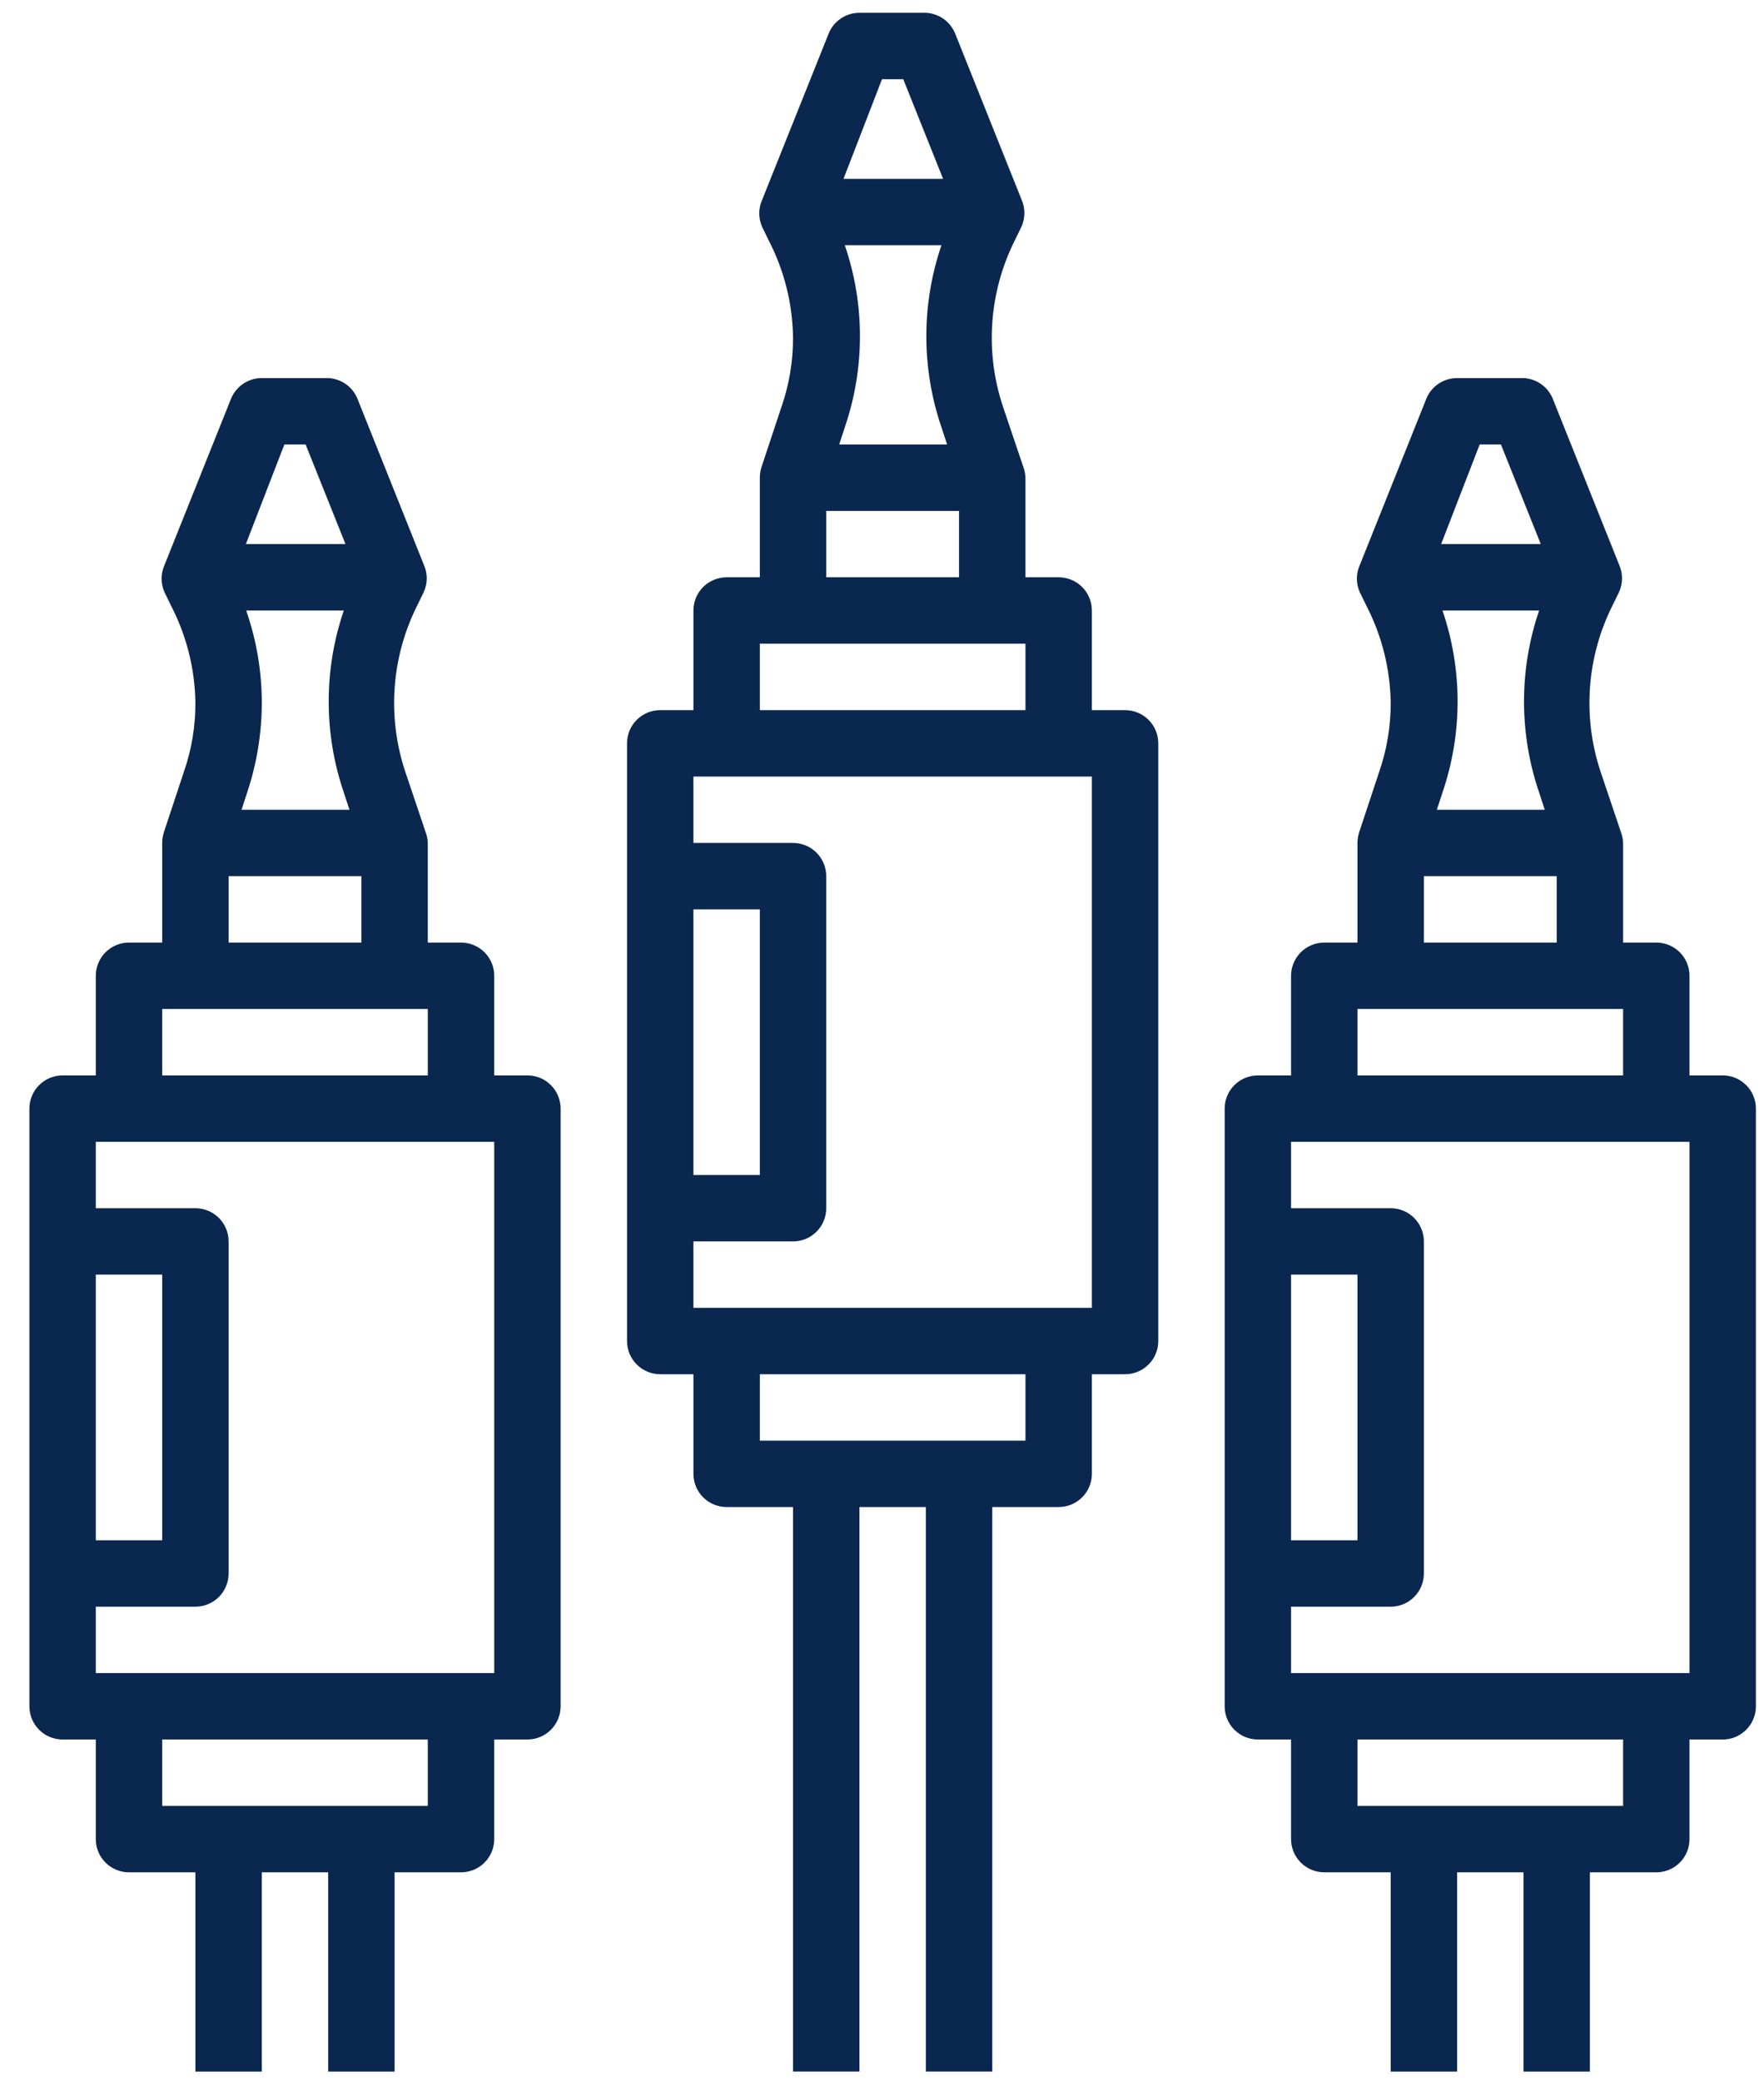 <svg width="39" height="46" viewBox="0 0 39 46" fill="none" xmlns="http://www.w3.org/2000/svg">
<path d="M38.087 23.774H37.353V21.571C37.353 21.377 37.276 21.19 37.138 21.052C37 20.915 36.814 20.837 36.619 20.837H35.885V18.635C35.882 18.558 35.867 18.481 35.841 18.408L35.386 17.057C34.984 15.847 35.079 14.527 35.65 13.386L35.797 13.086C35.839 12.991 35.861 12.888 35.861 12.785C35.861 12.681 35.839 12.578 35.797 12.484L34.329 8.813C34.276 8.684 34.187 8.572 34.072 8.491C33.958 8.411 33.823 8.365 33.683 8.358H32.215C32.068 8.358 31.924 8.402 31.802 8.484C31.68 8.567 31.586 8.684 31.532 8.821L30.064 12.491C30.021 12.586 29.999 12.688 29.999 12.792C29.999 12.896 30.021 12.998 30.064 13.093L30.211 13.394C30.553 14.057 30.736 14.791 30.747 15.537C30.748 16.052 30.664 16.563 30.497 17.049L30.049 18.4C30.025 18.476 30.013 18.555 30.012 18.635V20.837H29.278C29.084 20.837 28.897 20.915 28.759 21.052C28.622 21.19 28.544 21.377 28.544 21.571V23.774H27.81C27.616 23.774 27.429 23.851 27.291 23.989C27.153 24.126 27.076 24.313 27.076 24.508V37.721C27.076 37.916 27.153 38.102 27.291 38.24C27.429 38.378 27.616 38.455 27.81 38.455H28.544V40.657C28.544 40.852 28.622 41.039 28.759 41.176C28.897 41.314 29.084 41.391 29.278 41.391H30.747V45.796H32.215V41.391H33.683V45.796H35.151V41.391H36.619C36.814 41.391 37 41.314 37.138 41.176C37.276 41.039 37.353 40.852 37.353 40.657V38.455H38.087C38.282 38.455 38.469 38.378 38.606 38.24C38.744 38.102 38.821 37.916 38.821 37.721V24.508C38.821 24.313 38.744 24.126 38.606 23.989C38.469 23.851 38.282 23.774 38.087 23.774ZM31.87 13.497H34.028C33.583 14.801 33.583 16.215 34.028 17.519L34.153 17.901H31.767L31.892 17.519C32.337 16.215 32.337 14.801 31.892 13.497H31.87ZM32.714 9.826H33.184L34.065 12.028H31.862L32.714 9.826ZM31.48 19.369H34.417V20.837H31.48V19.369ZM30.012 22.305H35.885V23.774H30.012V22.305ZM28.544 28.178H30.012V34.051H28.544V28.178ZM35.885 39.923H30.012V38.455H35.885V39.923ZM37.353 36.987H28.544V35.519H30.747C30.941 35.519 31.128 35.441 31.265 35.304C31.403 35.166 31.48 34.979 31.48 34.785V27.444C31.48 27.249 31.403 27.063 31.265 26.925C31.128 26.787 30.941 26.71 30.747 26.71H28.544V25.242H37.353V36.987Z" fill="#09274F"/>
<path d="M11.661 23.774H10.927V21.571C10.927 21.377 10.849 21.19 10.712 21.052C10.574 20.915 10.387 20.837 10.193 20.837H9.458V18.635C9.455 18.558 9.44 18.481 9.414 18.408L8.959 17.057C8.557 15.847 8.652 14.527 9.224 13.386L9.37 13.086C9.413 12.991 9.435 12.888 9.435 12.785C9.435 12.681 9.413 12.578 9.37 12.484L7.902 8.813C7.849 8.684 7.76 8.572 7.646 8.491C7.531 8.411 7.396 8.365 7.256 8.358H5.788C5.641 8.358 5.497 8.402 5.376 8.484C5.254 8.567 5.16 8.684 5.105 8.821L3.637 12.491C3.595 12.586 3.573 12.688 3.573 12.792C3.573 12.896 3.595 12.998 3.637 13.093L3.784 13.394C4.126 14.057 4.31 14.791 4.32 15.537C4.322 16.052 4.238 16.563 4.07 17.049L3.623 18.4C3.599 18.476 3.586 18.555 3.586 18.635V20.837H2.852C2.657 20.837 2.47 20.915 2.333 21.052C2.195 21.19 2.118 21.377 2.118 21.571V23.774H1.384C1.189 23.774 1.002 23.851 0.865 23.989C0.727 24.126 0.65 24.313 0.65 24.508V37.721C0.65 37.916 0.727 38.102 0.865 38.24C1.002 38.378 1.189 38.455 1.384 38.455H2.118V40.657C2.118 40.852 2.195 41.039 2.333 41.176C2.47 41.314 2.657 41.391 2.852 41.391H4.32V45.796H5.788V41.391H7.256V45.796H8.724V41.391H10.193C10.387 41.391 10.574 41.314 10.712 41.176C10.849 41.039 10.927 40.852 10.927 40.657V38.455H11.661C11.855 38.455 12.042 38.378 12.18 38.24C12.317 38.102 12.395 37.916 12.395 37.721V24.508C12.395 24.313 12.317 24.126 12.18 23.989C12.042 23.851 11.855 23.774 11.661 23.774ZM5.443 13.497H7.601C7.156 14.801 7.156 16.215 7.601 17.519L7.726 17.901H5.34L5.465 17.519C5.678 16.88 5.787 16.211 5.788 15.537C5.788 14.843 5.671 14.153 5.443 13.497ZM6.287 9.826H6.757L7.638 12.028H5.436L6.287 9.826ZM5.054 19.369H7.99V20.837H5.054V19.369ZM3.586 22.305H9.458V23.774H3.586V22.305ZM2.118 28.178H3.586V34.051H2.118V28.178ZM9.458 39.923H3.586V38.455H9.458V39.923ZM10.927 36.987H2.118V35.519H4.32C4.515 35.519 4.701 35.441 4.839 35.304C4.977 35.166 5.054 34.979 5.054 34.785V27.444C5.054 27.249 4.977 27.063 4.839 26.925C4.701 26.787 4.515 26.71 4.32 26.71H2.118V25.242H10.927V36.987Z" fill="#09274F"/>
<path d="M24.874 15.699H24.14V13.496C24.14 13.302 24.062 13.115 23.925 12.977C23.787 12.84 23.6 12.762 23.406 12.762H22.672V10.56C22.668 10.483 22.654 10.406 22.628 10.333L22.172 8.982C21.77 7.772 21.866 6.452 22.437 5.312L22.584 5.011C22.626 4.916 22.648 4.813 22.648 4.71C22.648 4.606 22.626 4.503 22.584 4.409L21.116 0.738C21.062 0.609 20.973 0.497 20.859 0.416C20.744 0.336 20.609 0.29 20.47 0.283H19.001C18.854 0.283 18.711 0.327 18.589 0.41C18.467 0.492 18.373 0.609 18.319 0.746L16.851 4.416C16.808 4.511 16.786 4.613 16.786 4.717C16.786 4.821 16.808 4.923 16.851 5.018L16.997 5.319C17.34 5.982 17.523 6.716 17.533 7.462C17.535 7.977 17.451 8.488 17.284 8.975L16.836 10.325C16.812 10.401 16.799 10.48 16.799 10.56V12.762H16.065C15.87 12.762 15.684 12.84 15.546 12.977C15.408 13.115 15.331 13.302 15.331 13.496V15.699H14.597C14.402 15.699 14.216 15.776 14.078 15.914C13.94 16.051 13.863 16.238 13.863 16.433V29.646C13.863 29.841 13.94 30.027 14.078 30.165C14.216 30.303 14.402 30.38 14.597 30.38H15.331V32.582C15.331 32.777 15.408 32.964 15.546 33.101C15.684 33.239 15.87 33.316 16.065 33.316H17.533V45.795H19.001V33.316H20.47V45.795H21.938V33.316H23.406C23.6 33.316 23.787 33.239 23.925 33.101C24.062 32.964 24.14 32.777 24.14 32.582V30.38H24.874C25.069 30.38 25.255 30.303 25.393 30.165C25.531 30.027 25.608 29.841 25.608 29.646V16.433C25.608 16.238 25.531 16.051 25.393 15.914C25.255 15.776 25.069 15.699 24.874 15.699ZM18.656 5.422H20.814C20.369 6.726 20.369 8.14 20.814 9.444L20.939 9.826H18.554L18.678 9.444C19.124 8.14 19.124 6.726 18.678 5.422H18.656ZM19.5 1.751H19.97L20.851 3.954H18.649L19.5 1.751ZM18.267 11.294H21.203V12.762H18.267V11.294ZM16.799 14.23H22.672V15.699H16.799V14.23ZM15.331 20.103H16.799V25.976H15.331V20.103ZM22.672 31.848H16.799V30.38H22.672V31.848ZM24.14 28.912H15.331V27.444H17.533C17.728 27.444 17.915 27.366 18.052 27.229C18.19 27.091 18.267 26.904 18.267 26.71V19.369C18.267 19.174 18.19 18.988 18.052 18.85C17.915 18.712 17.728 18.635 17.533 18.635H15.331V17.167H24.14V28.912Z" fill="#09274F"/>
</svg>
